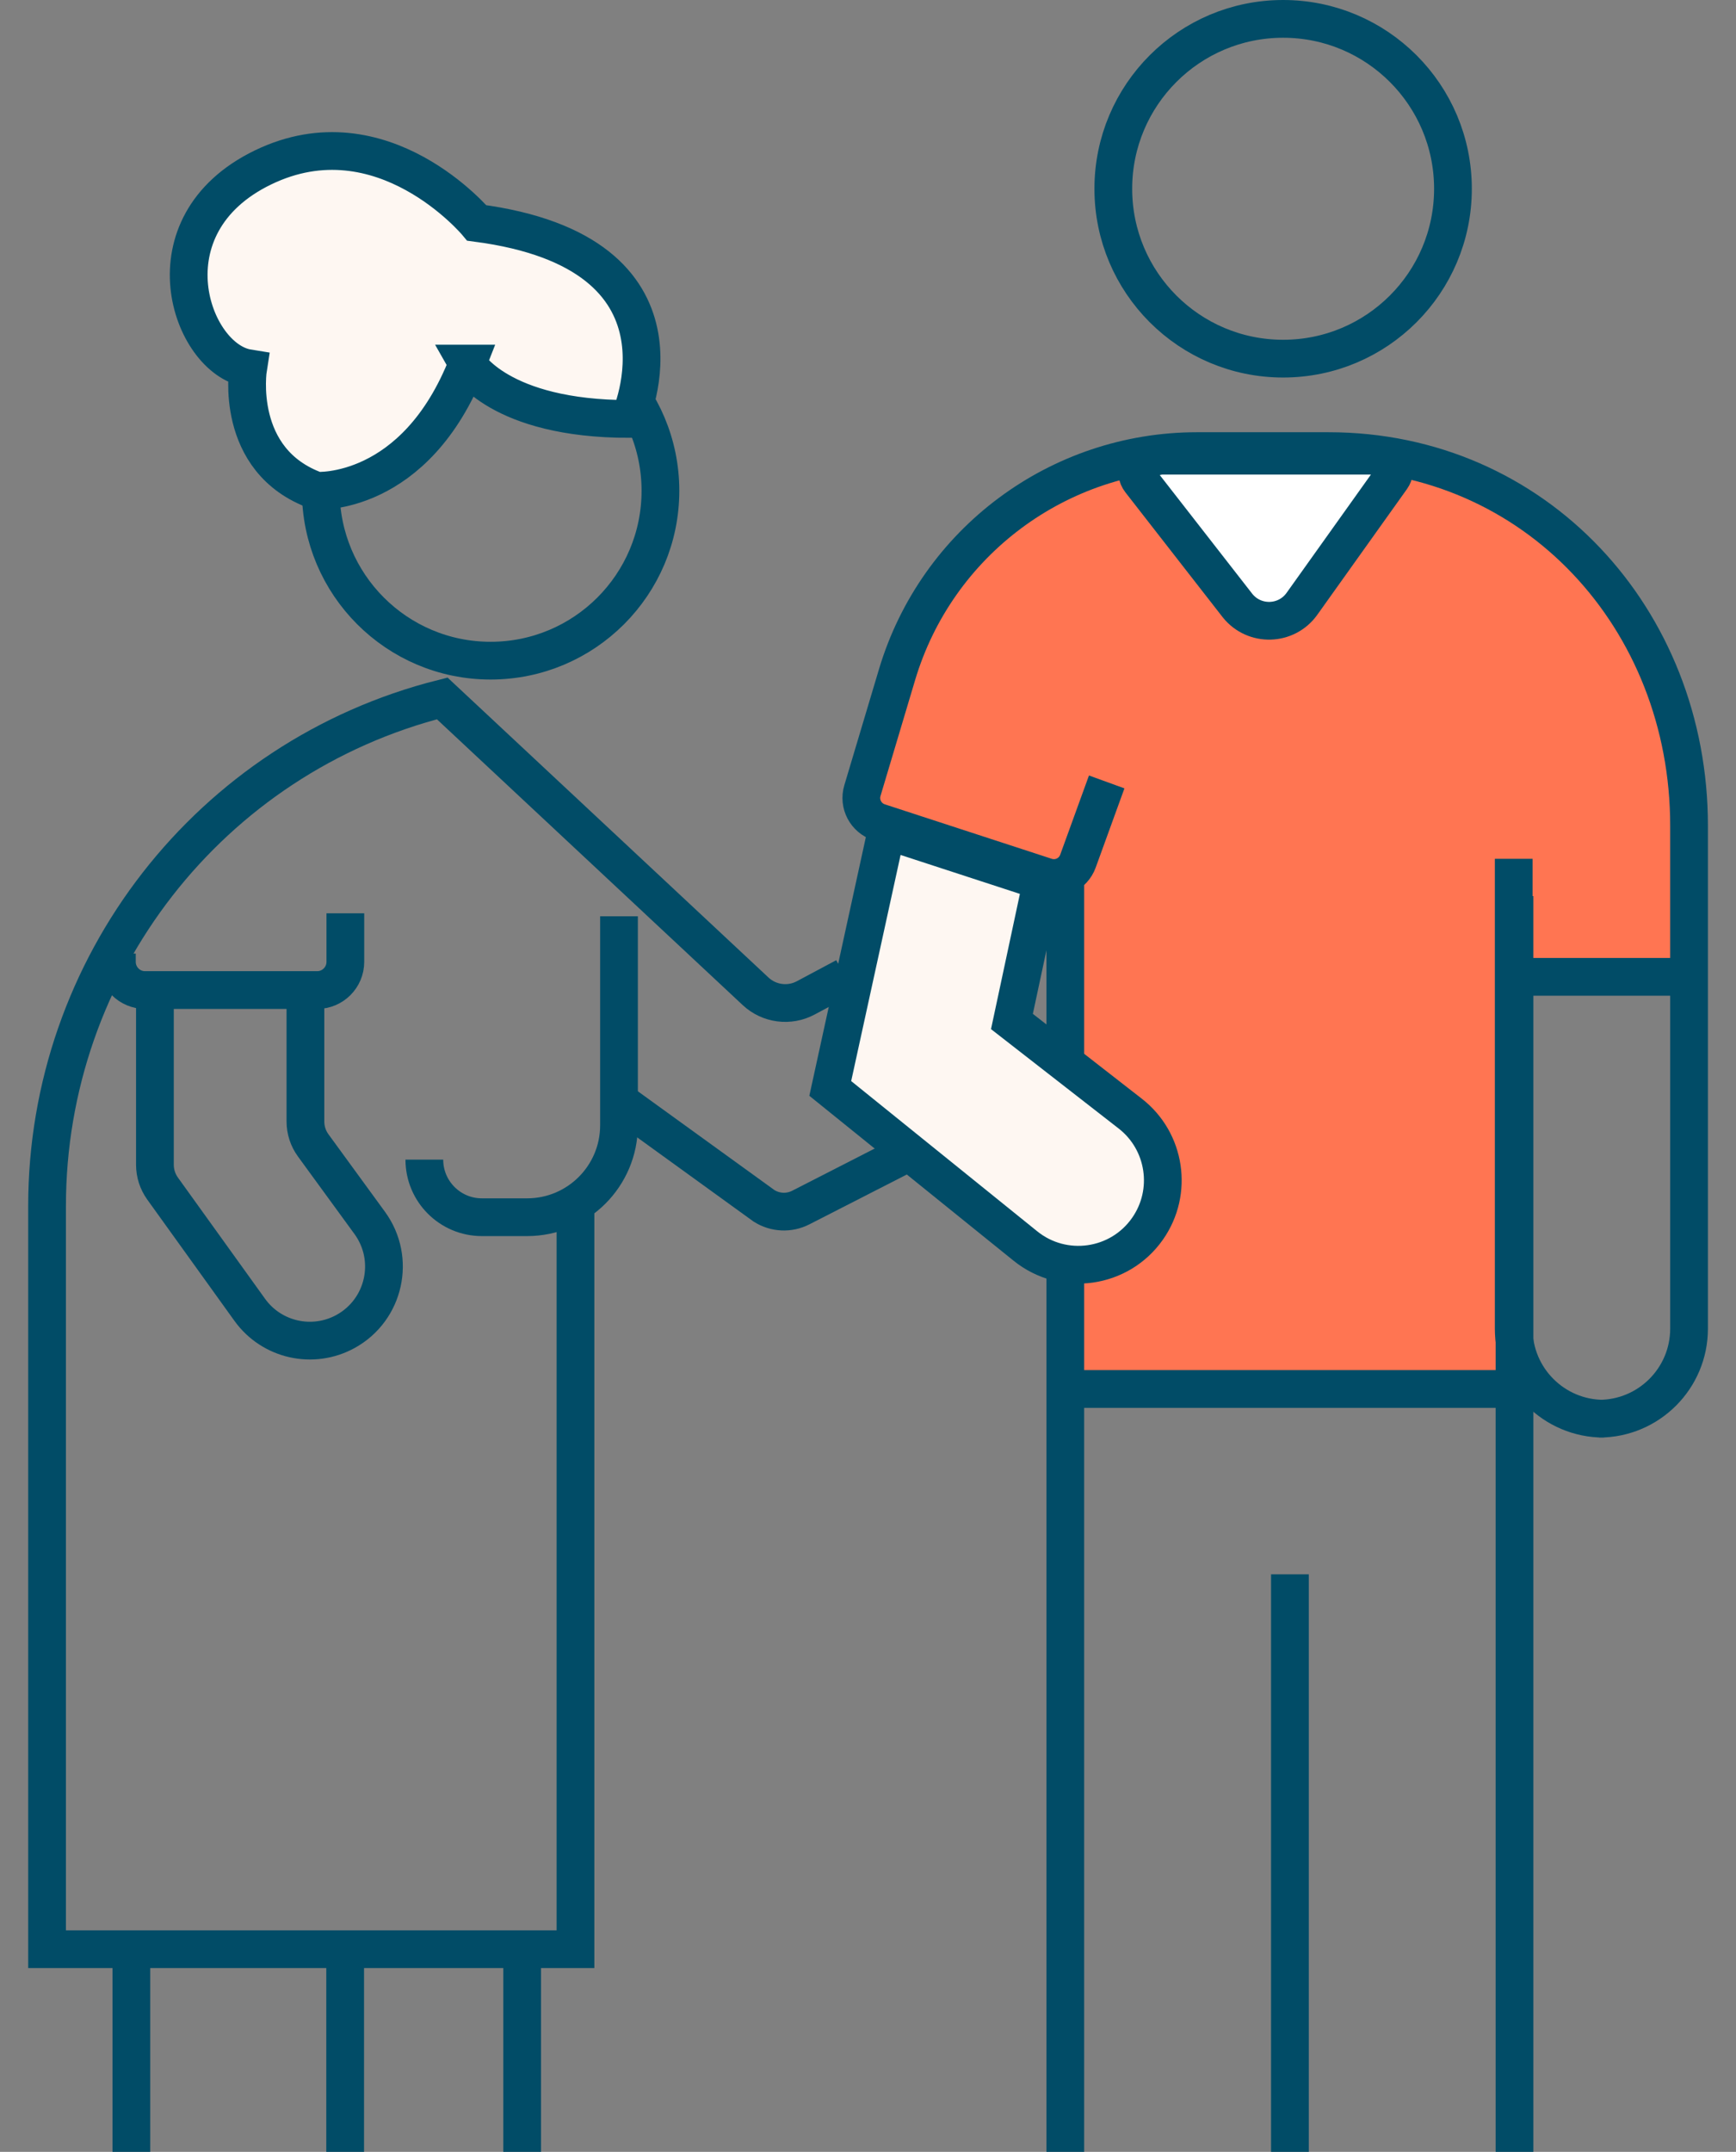 <svg width="46" height="57" viewBox="0 0 46 57" fill="none" xmlns="http://www.w3.org/2000/svg">
<rect x="0" y="0" width="46" height="57" fill="#808080" stroke="none"/>
<g id="Layer_2" clip-path="url(#clip0_991_1390)">
<path id="Vector" d="M29.325 20.712L28.563 22.811C28.438 23.155 28.063 23.338 27.715 23.224L23.291 21.781C22.941 21.666 22.746 21.295 22.852 20.942L23.77 17.869C24.82 14.356 28.052 11.949 31.719 11.949H35.203C40.479 11.949 44.756 16.226 44.756 21.502V25.811H40.111V22.75V36.821H28.279V33.377L28.925 33.287C29.67 33.183 30.302 32.687 30.582 31.99C30.904 31.183 30.697 30.261 30.058 29.672L28.279 28.028V23.122" fill="#FF7552"/>
<path id="Vector_2" d="M28.228 57V23.119" stroke="#014C67" stroke-miterlimit="10"/>
<path id="Vector_3" d="M29.325 20.712L28.563 22.811C28.438 23.155 28.063 23.338 27.715 23.224L23.291 21.781C22.941 21.666 22.746 21.295 22.852 20.942L23.77 17.869C24.82 14.356 28.052 11.949 31.719 11.949H35.203C40.683 11.949 44.756 16.392 44.756 21.872V35.194C44.756 36.511 43.688 37.579 42.371 37.579H42.495C41.178 37.579 40.11 36.511 40.11 35.194V22.749" stroke="#014C67" stroke-miterlimit="10"/>
<path id="Vector_4" d="M40.131 23.736V57" stroke="#014C67" stroke-miterlimit="10"/>
<g id="Vector_5">
<path d="M23.493 22L22 28.831L27.171 33.005C28.178 33.818 29.665 33.608 30.407 32.547C31.09 31.572 30.889 30.231 29.95 29.499L26.814 27.058L27.608 23.342" fill="#FEF7F2"/>
<path d="M23.493 22L22 28.831L27.171 33.005C28.178 33.818 29.665 33.608 30.407 32.547C31.09 31.572 30.889 30.231 29.95 29.499L26.814 27.058L27.608 23.342L23.493 22Z" stroke="#014C67" stroke-miterlimit="10"/>
</g>
<path id="Vector_6" d="M40.131 36.792H28.228" stroke="#014C67" stroke-miterlimit="10"/>
<path id="Vector_7" d="M34.18 41.702V57" stroke="#014C67" stroke-miterlimit="10"/>
<path id="Vector_8" d="M44.753 25.875H40.109" stroke="#014C67" stroke-miterlimit="10"/>
<path id="Vector_9" d="M15.249 31.759V51.631H1.247V31.944C1.247 25.594 5.56 20.054 11.718 18.5L20.021 26.258C20.381 26.595 20.917 26.665 21.351 26.432L22.394 25.875" stroke="#014C67" stroke-miterlimit="10"/>
<path id="Vector_10" d="M3.097 25.258V25.478C3.097 25.89 3.431 26.225 3.843 26.225H8.404C8.816 26.225 9.151 25.89 9.151 25.478V24.192" stroke="#014C67" stroke-miterlimit="10"/>
<path id="Vector_11" d="M4.105 26.224V30.853C4.105 31.079 4.176 31.299 4.308 31.483L6.617 34.694C7.197 35.502 8.291 35.747 9.161 35.266C10.194 34.694 10.493 33.347 9.796 32.392L8.301 30.342C8.166 30.159 8.093 29.935 8.093 29.707V26.225" stroke="#014C67" stroke-miterlimit="10"/>
<path id="Vector_12" d="M16.402 24.271V29.808C16.402 31.152 15.312 32.242 13.968 32.242H12.768C11.927 32.242 11.244 31.559 11.244 30.717" stroke="#014C67" stroke-miterlimit="10"/>
<path id="Vector_13" d="M16.471 29.212L20.245 31.941C20.539 32.127 20.909 32.145 21.219 31.986L24.133 30.496" stroke="#014C67" stroke-miterlimit="10"/>
<path id="Vector_14" d="M3.481 51.631V57" stroke="#014C67" stroke-miterlimit="10"/>
<path id="Vector_15" d="M13.836 51.631V57" stroke="#014C67" stroke-miterlimit="10"/>
<path id="Vector_16" d="M9.146 51.631V57" stroke="#014C67" stroke-miterlimit="10"/>
<path id="Vector_17" d="M36.653 12.081C36.913 12.142 37.029 12.446 36.874 12.664L34.498 15.995C34.087 16.571 33.239 16.596 32.794 16.044L30.213 12.732C30.043 12.513 30.161 12.191 30.433 12.134L30.701 12.079C30.726 12.074 30.752 12.071 30.778 12.071H36.569C36.597 12.071 36.626 12.075 36.653 12.081Z" fill="white" stroke="#014C67" stroke-miterlimit="10"/>
<circle id="Ellipse 56" cx="34" cy="5" r="4.5" stroke="#014C67"/>
<circle id="Ellipse 57" cx="13" cy="13" r="4.5" stroke="#014C67"/>
<path id="Vector_18" d="M12.387 9.631C12.387 9.631 13.218 11.098 16.679 11.098C16.679 11.098 18.693 6.699 12.634 5.905C12.634 5.905 10.132 2.904 6.969 4.435C3.805 5.966 5.051 9.509 6.574 9.754C6.574 9.754 6.181 12.21 8.385 12.999C8.385 12.999 11.004 13.175 12.389 9.631H12.387Z" fill="#FEF7F2" stroke="#014C67" stroke-miterlimit="10"/>
</g>
<defs>
<clipPath id="clip0_991_1390">
<rect width="46" height="57" fill="white"/>
</clipPath>
</defs>
</svg>
